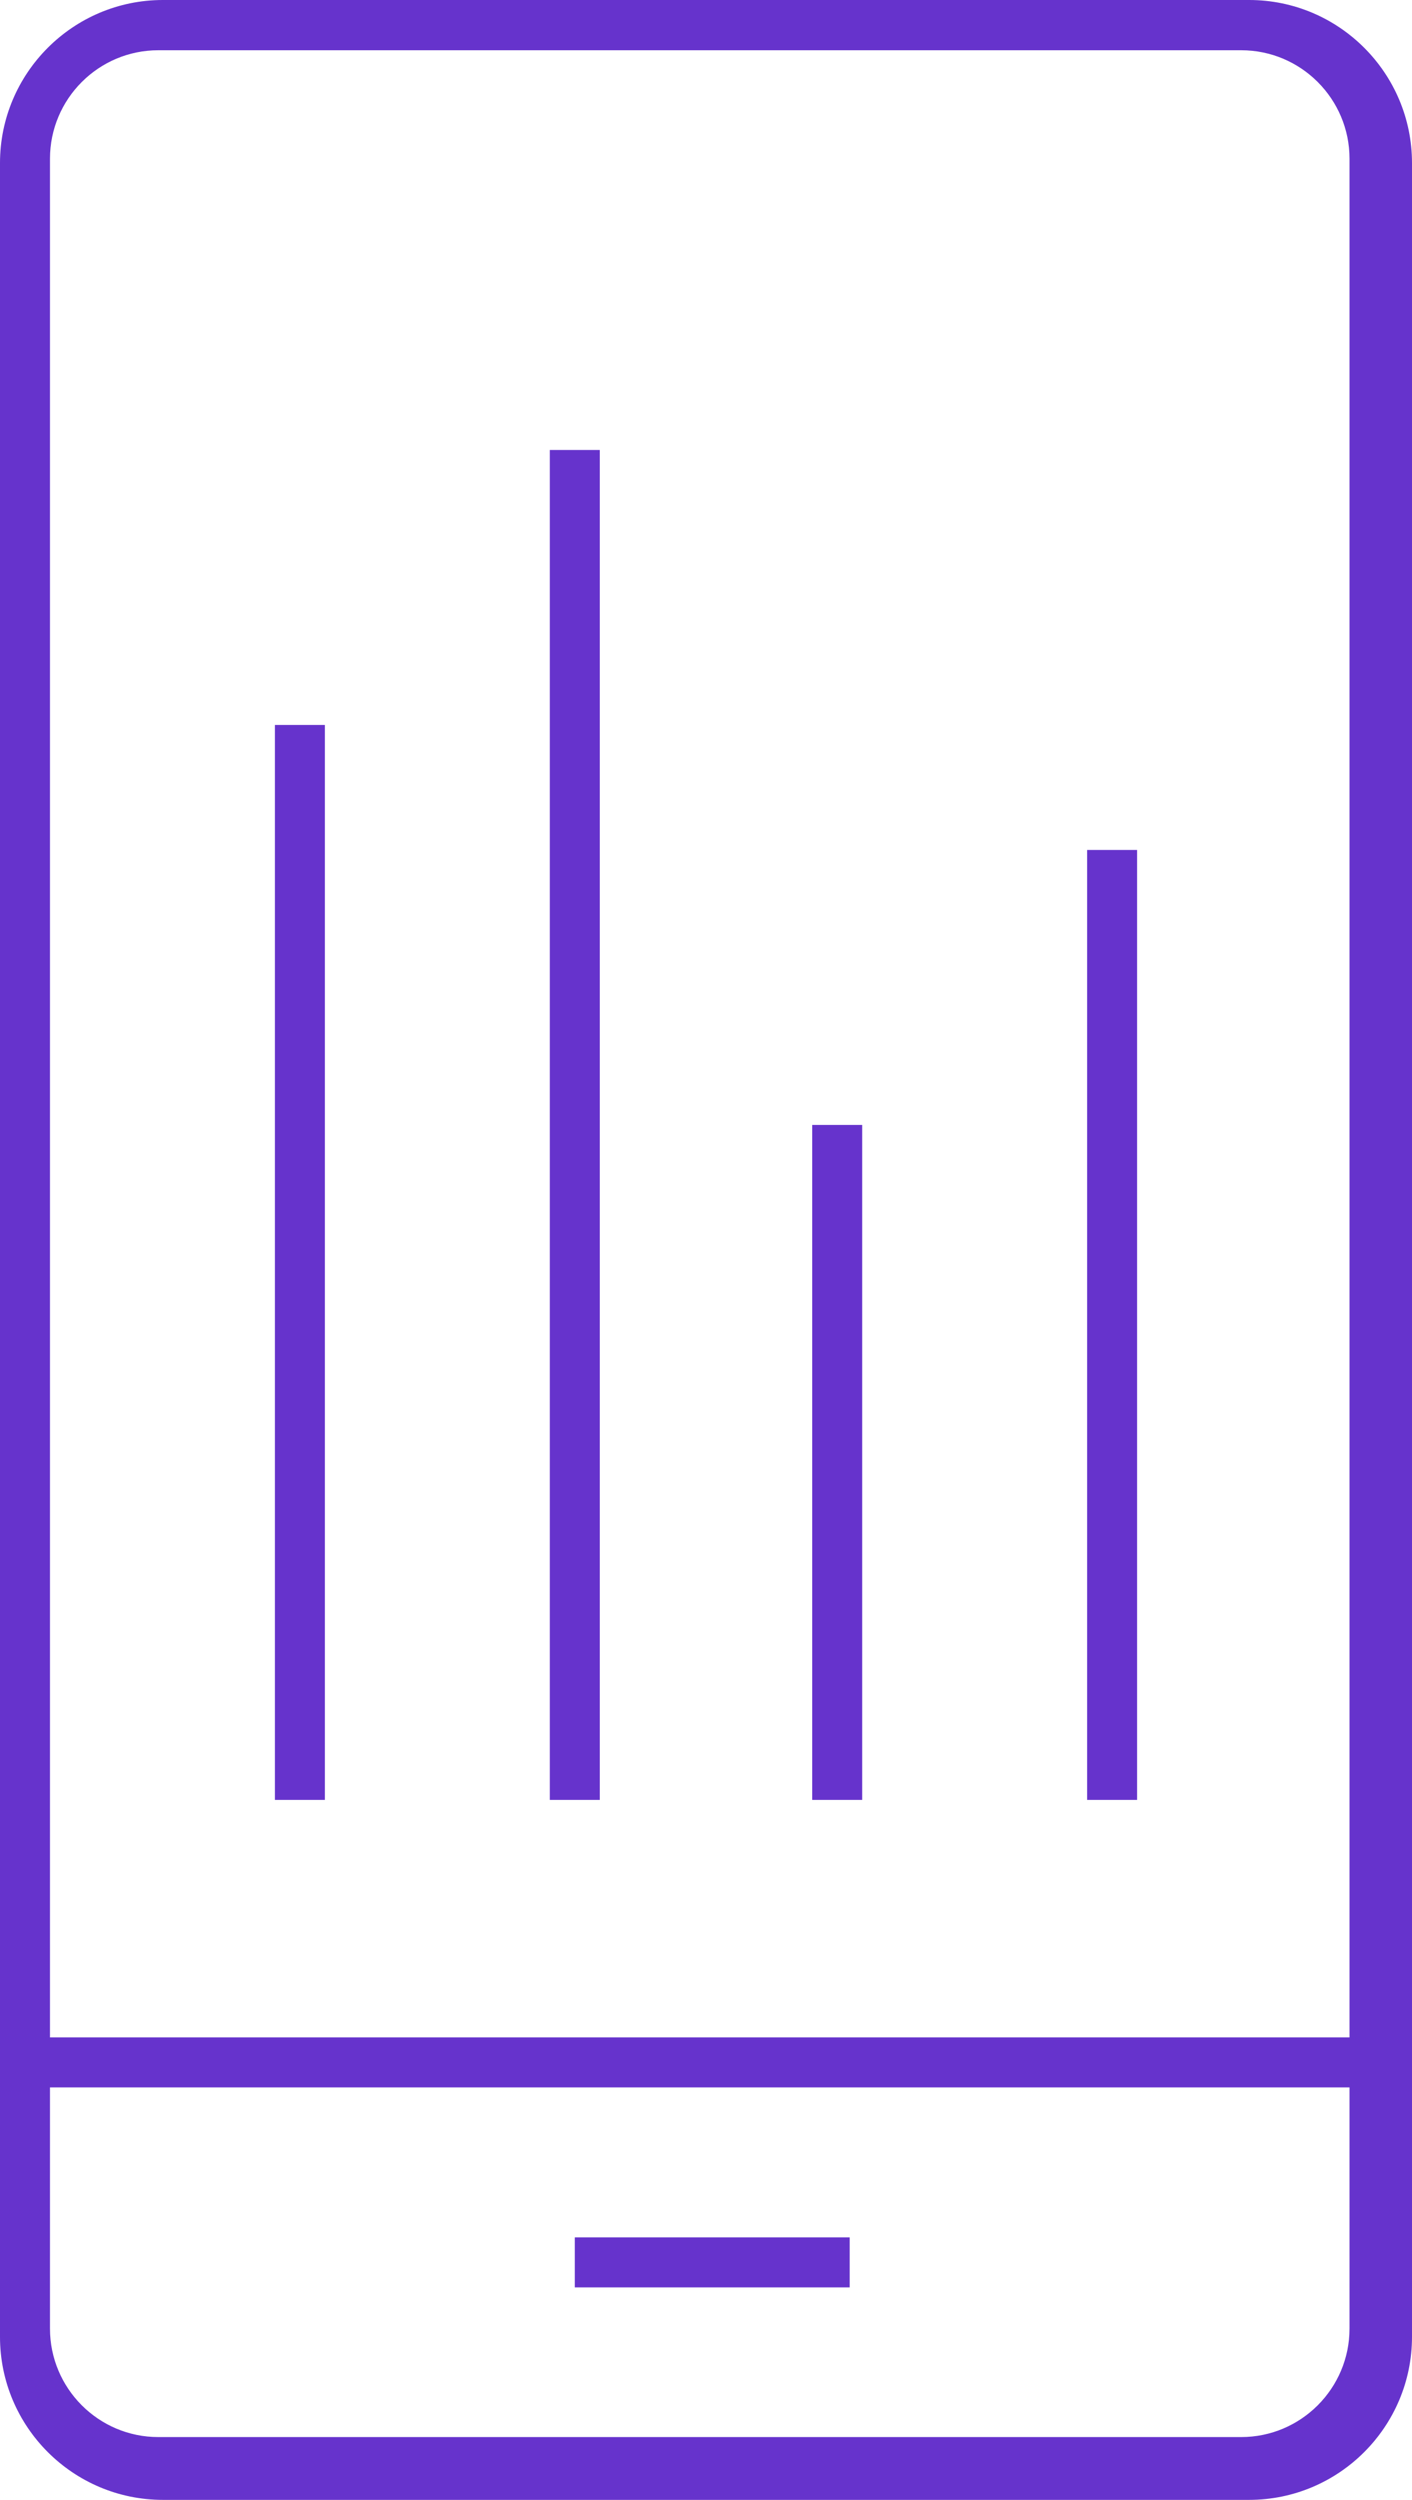 <?xml version="1.0" encoding="UTF-8"?>
<svg width="113px" height="200px" viewBox="0 0 113 200" version="1.1" xmlns="http://www.w3.org/2000/svg" xmlns:xlink="http://www.w3.org/1999/xlink">
    <!-- Generator: Sketch 51.2 (57519) - http://www.bohemiancoding.com/sketch -->
    <title>icon_02</title>
    <desc>Created with Sketch.</desc>
    <defs></defs>
    <g id="Page-1" stroke="none" stroke-width="1" fill="none" fill-rule="evenodd">
        <g id="Acquisition---02" transform="translate(-131, -50)" fill="#6633CC">
            <g id="icon_02" transform="translate(131, 50)">
                <polygon id="Fill-166" points="22 144 26 144 26 58 22 58"></polygon>
                <polygon id="Fill-167" points="44 144 48 144 48 36 44 36"></polygon>
                <polygon id="Fill-168" points="65 144 69 144 69 90 65 90"></polygon>
                <polygon id="Fill-169" points="87 144 91 144 91 68 87 68"></polygon>
                <polygon id="Fill-170" points="2 167 110 167 110 163 2 163"></polygon>
                <polygon id="Fill-171" points="46 183 68 183 68 179 46 179"></polygon>
                <path d="M12.667,4.02 C7.887,4.02 4,7.913 4,12.7 L4,186.295 C4,191.082 7.887,194.975 12.667,194.975 L99.333,194.975 C104.113,194.975 108,191.082 108,186.295 L108,12.7 C108,7.913 104.113,4.02 99.333,4.02 L12.667,4.02 Z M99.962,200 L13.038,200 C5.848,200 0,194.15 0,186.957 L0,13.043 C0,5.85 5.848,0 13.038,0 L99.962,0 C107.152,0 113,5.85 113,13.043 L113,186.957 C113,194.15 107.152,200 99.962,200 Z" id="Fill-172"></path>
            </g>
        </g>
    </g>
</svg>
